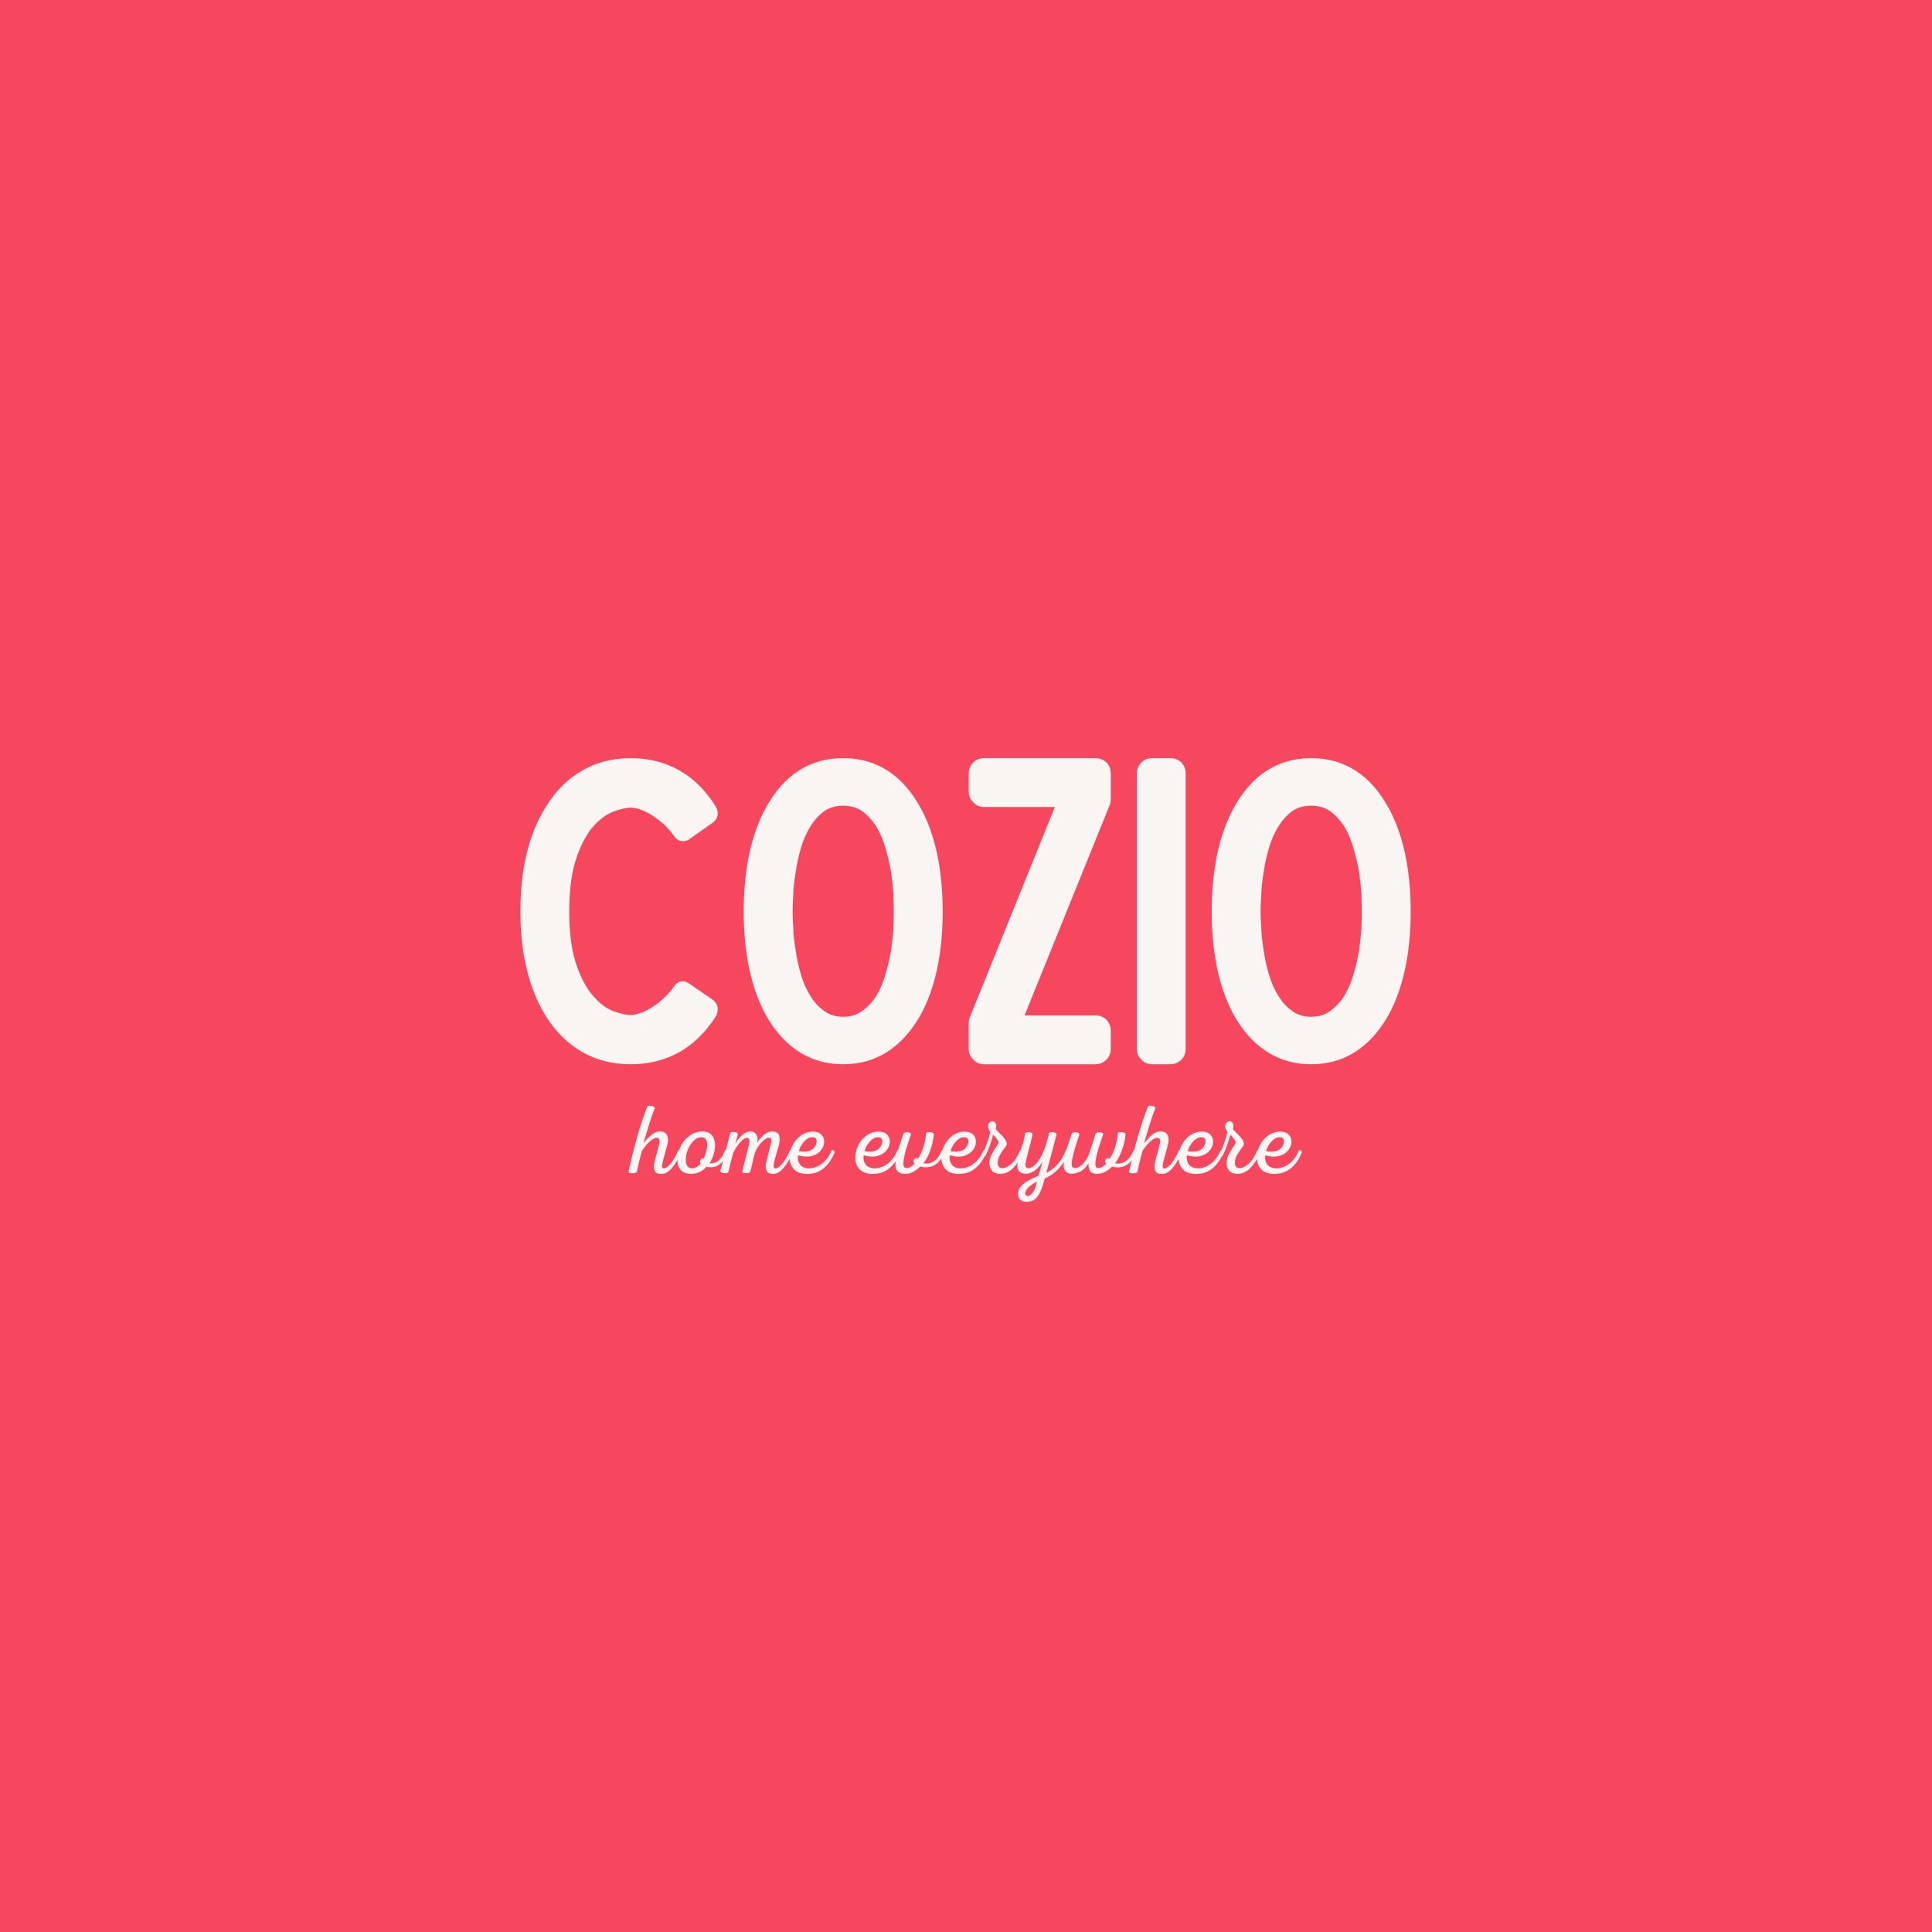 <svg xmlns="http://www.w3.org/2000/svg" xmlns:xlink="http://www.w3.org/1999/xlink" width="500" zoomAndPan="magnify" viewBox="0 0 375 375" height="500" preserveAspectRatio="xMidYMid meet" version="1.0"><defs><g/></defs><rect x="-37.5" width="450" fill="#ffffff" y="-37.5" height="450" fill-opacity="1"/><rect x="-37.5" width="450" fill="#f6475f" y="-37.5" height="450" fill-opacity="1"/><path stroke-linecap="butt" transform="matrix(1.028, 0, 0, 1.028, 0.263, 164.429)" fill="none" stroke-linejoin="miter" d="M 133.743 29.626 C 133.994 29.805 134.165 30.063 134.26 30.408 C 134.301 30.743 134.233 31.039 134.058 31.297 L 134.058 31.423 C 132.266 34.237 130.093 36.372 127.541 37.83 C 124.939 39.277 122.037 39.999 118.839 39.999 C 115.633 39.999 112.754 39.277 110.202 37.83 C 107.638 36.372 105.462 34.237 103.669 31.423 C 100.555 26.352 99.001 19.929 99.001 12.162 C 99.001 4.266 100.555 -2.153 103.669 -7.102 C 105.462 -9.996 107.638 -12.169 110.202 -13.616 C 112.754 -15.074 115.633 -15.804 118.839 -15.804 C 122.037 -15.804 124.939 -15.074 127.541 -13.616 C 130.093 -12.169 132.266 -9.996 134.058 -7.102 C 134.233 -6.84 134.301 -6.54 134.26 -6.194 C 134.165 -5.864 133.994 -5.606 133.743 -5.431 L 129.197 -2.229 C 128.646 -2.02 128.22 -2.13 127.917 -2.556 C 127.199 -3.577 126.432 -4.451 125.619 -5.18 C 124.768 -5.898 123.932 -6.517 123.12 -7.041 C 122.307 -7.509 121.543 -7.869 120.825 -8.116 C 120.054 -8.337 119.394 -8.447 118.839 -8.447 C 117.893 -8.447 116.716 -8.192 115.311 -7.679 C 113.863 -7.159 112.477 -6.175 111.155 -4.728 C 109.788 -3.239 108.637 -1.15 107.703 1.539 C 106.723 4.266 106.233 7.806 106.233 12.162 C 106.233 16.515 106.723 20.036 107.703 22.721 C 108.637 25.41 109.788 27.476 111.155 28.923 C 112.477 30.424 113.863 31.43 115.311 31.939 C 116.716 32.448 117.893 32.703 118.839 32.703 C 119.394 32.703 120.054 32.573 120.825 32.315 C 121.543 32.106 122.307 31.745 123.12 31.236 C 123.932 30.765 124.768 30.146 125.619 29.375 C 126.432 28.646 127.199 27.773 127.917 26.751 C 128.262 26.284 128.688 26.2 129.197 26.504 Z M 145.194 31.172 C 143.873 28.737 142.87 25.919 142.183 22.721 C 141.503 19.523 141.165 16.002 141.165 12.162 C 141.165 8.33 141.503 4.786 142.183 1.539 C 142.87 -1.659 143.873 -4.474 145.194 -6.897 C 148.434 -12.837 153.019 -15.804 158.944 -15.804 C 164.88 -15.804 169.468 -12.837 172.708 -6.897 C 174.03 -4.474 175.037 -1.659 175.724 1.539 C 176.4 4.786 176.738 8.33 176.738 12.162 C 176.738 16.002 176.4 19.523 175.724 22.721 C 175.037 25.919 174.03 28.737 172.708 31.172 C 171.083 34.07 169.119 36.265 166.817 37.765 C 164.516 39.254 161.891 39.999 158.944 39.999 C 156.008 39.999 153.387 39.254 151.085 37.765 C 148.772 36.265 146.809 34.07 145.194 31.172 Z M 148.4 12.162 C 148.4 12.933 148.442 13.959 148.525 15.239 C 148.563 16.56 148.715 17.988 148.977 19.519 C 149.186 21.103 149.524 22.679 149.992 24.252 C 150.463 25.877 151.101 27.332 151.913 28.612 C 152.684 29.892 153.642 30.94 154.789 31.753 C 155.943 32.604 157.33 33.033 158.944 33.033 C 160.569 33.033 161.96 32.604 163.114 31.753 C 164.261 30.94 165.241 29.892 166.054 28.612 C 166.821 27.332 167.444 25.877 167.911 24.252 C 168.378 22.679 168.743 21.103 169.005 19.519 C 169.214 17.988 169.358 16.56 169.442 15.239 C 169.484 13.959 169.506 12.933 169.506 12.162 C 169.506 11.399 169.484 10.331 169.442 8.956 C 169.358 7.635 169.214 6.207 169.005 4.676 C 168.743 3.145 168.378 1.569 167.911 -0.057 C 167.444 -1.682 166.821 -3.133 166.054 -4.413 C 165.241 -5.685 164.261 -6.749 163.114 -7.604 C 161.96 -8.413 160.569 -8.819 158.944 -8.819 C 157.33 -8.819 155.943 -8.413 154.789 -7.604 C 153.642 -6.749 152.684 -5.685 151.913 -4.413 C 151.101 -3.133 150.463 -1.682 149.992 -0.057 C 149.524 1.569 149.186 3.145 148.977 4.676 C 148.715 6.207 148.563 7.635 148.525 8.956 C 148.442 10.331 148.4 11.399 148.4 12.162 Z M 208.476 -9.024 C 208.476 -8.72 208.411 -8.439 208.289 -8.181 L 192.026 32 C 191.942 32.125 191.942 32.3 192.026 32.516 C 192.159 32.684 192.311 32.767 192.478 32.767 L 206.614 32.767 C 207.127 32.767 207.575 32.938 207.959 33.284 C 208.305 33.667 208.476 34.134 208.476 34.689 L 208.476 38.141 C 208.476 38.65 208.305 39.08 207.959 39.421 C 207.575 39.809 207.127 39.999 206.614 39.999 L 185.512 39.999 C 184.988 39.999 184.562 39.809 184.228 39.421 C 183.845 39.08 183.651 38.65 183.651 38.141 L 183.651 33.219 C 183.651 32.919 183.715 32.642 183.837 32.391 L 200.085 -7.805 C 200.222 -7.93 200.222 -8.097 200.085 -8.306 C 200.044 -8.481 199.899 -8.572 199.649 -8.572 L 185.512 -8.572 C 184.988 -8.572 184.562 -8.762 184.228 -9.149 C 183.845 -9.484 183.651 -9.928 183.651 -10.494 L 183.651 -13.946 C 183.651 -14.455 183.845 -14.904 184.228 -15.287 C 184.562 -15.633 184.988 -15.804 185.512 -15.804 L 206.614 -15.804 C 207.127 -15.804 207.575 -15.633 207.959 -15.287 C 208.305 -14.904 208.476 -14.455 208.476 -13.946 Z M 222.62 38.141 C 222.62 38.65 222.449 39.08 222.103 39.421 C 221.72 39.809 221.272 39.999 220.763 39.999 L 217.246 39.999 C 216.725 39.999 216.3 39.809 215.966 39.421 C 215.582 39.08 215.388 38.65 215.388 38.141 L 215.388 -13.946 C 215.388 -14.455 215.582 -14.904 215.966 -15.287 C 216.3 -15.633 216.725 -15.804 217.246 -15.804 L 220.763 -15.804 C 221.272 -15.804 221.72 -15.633 222.103 -15.287 C 222.449 -14.904 222.62 -14.455 222.62 -13.946 Z M 233.559 31.172 C 232.237 28.737 231.23 25.919 230.543 22.721 C 229.867 19.523 229.529 16.002 229.529 12.162 C 229.529 8.33 229.867 4.786 230.543 1.539 C 231.23 -1.659 232.237 -4.474 233.559 -6.897 C 236.798 -12.837 241.379 -15.804 247.308 -15.804 C 253.244 -15.804 257.833 -12.837 261.069 -6.897 C 262.394 -4.474 263.397 -1.659 264.084 1.539 C 264.76 4.786 265.102 8.33 265.102 12.162 C 265.102 16.002 264.76 19.523 264.084 22.721 C 263.397 25.919 262.394 28.737 261.069 31.172 C 259.447 34.07 257.483 36.265 255.182 37.765 C 252.88 39.254 250.255 39.999 247.308 39.999 C 244.368 39.999 241.751 39.254 239.45 37.765 C 237.136 36.265 235.173 34.07 233.559 31.172 Z M 236.76 12.162 C 236.76 12.933 236.802 13.959 236.886 15.239 C 236.928 16.56 237.079 17.988 237.338 19.519 C 237.547 21.103 237.885 22.679 238.356 24.252 C 238.823 25.877 239.465 27.332 240.278 28.612 C 241.049 29.892 242.006 30.94 243.153 31.753 C 244.307 32.604 245.694 33.033 247.308 33.033 C 248.93 33.033 250.324 32.604 251.478 31.753 C 252.625 30.94 253.601 29.892 254.414 28.612 C 255.185 27.332 255.804 25.877 256.275 24.252 C 256.743 22.679 257.107 21.103 257.369 19.519 C 257.574 17.988 257.722 16.56 257.806 15.239 C 257.848 13.959 257.867 12.933 257.867 12.162 C 257.867 11.399 257.848 10.331 257.806 8.956 C 257.722 7.635 257.574 6.207 257.369 4.676 C 257.107 3.145 256.743 1.569 256.275 -0.057 C 255.804 -1.682 255.185 -3.133 254.414 -4.413 C 253.601 -5.685 252.625 -6.749 251.478 -7.604 C 250.324 -8.413 248.93 -8.819 247.308 -8.819 C 245.694 -8.819 244.307 -8.413 243.153 -7.604 C 242.006 -6.749 241.049 -5.685 240.278 -4.413 C 239.465 -3.133 238.823 -1.682 238.356 -0.057 C 237.885 1.569 237.547 3.145 237.338 4.676 C 237.079 6.207 236.928 7.635 236.886 8.956 C 236.802 10.331 236.76 11.399 236.76 12.162 Z M 236.76 12.162 " stroke="#f8f5f3" stroke-width="2" stroke-opacity="1" stroke-miterlimit="4"/><g fill="#f8f5f3" fill-opacity="1"><g transform="translate(98.786, 205.568)"><g><path d="M 39.031 -10.656 C 39.289 -10.477 39.461 -10.219 39.547 -9.875 C 39.598 -9.52 39.535 -9.211 39.359 -8.953 L 39.359 -8.812 C 37.516 -5.914 35.273 -3.723 32.641 -2.234 C 29.961 -0.742 26.977 0 23.688 0 C 20.395 0 17.438 -0.742 14.812 -2.234 C 12.176 -3.723 9.938 -5.914 8.094 -8.812 C 4.895 -14.039 3.297 -20.645 3.297 -28.625 C 3.297 -36.738 4.895 -43.344 8.094 -48.438 C 9.938 -51.414 12.176 -53.656 14.812 -55.156 C 17.438 -56.645 20.395 -57.391 23.688 -57.391 C 26.977 -57.391 29.961 -56.645 32.641 -55.156 C 35.273 -53.656 37.516 -51.414 39.359 -48.438 C 39.535 -48.176 39.598 -47.867 39.547 -47.516 C 39.461 -47.16 39.289 -46.898 39.031 -46.734 L 34.359 -43.438 C 33.785 -43.219 33.344 -43.328 33.031 -43.766 C 32.289 -44.816 31.504 -45.719 30.672 -46.469 C 29.797 -47.207 28.941 -47.844 28.109 -48.375 C 27.266 -48.852 26.473 -49.223 25.734 -49.484 C 24.941 -49.703 24.258 -49.812 23.688 -49.812 C 22.727 -49.812 21.523 -49.551 20.078 -49.031 C 18.578 -48.5 17.148 -47.488 15.797 -46 C 14.391 -44.469 13.203 -42.316 12.234 -39.547 C 11.234 -36.742 10.734 -33.102 10.734 -28.625 C 10.734 -24.156 11.234 -20.535 12.234 -17.766 C 13.203 -15.004 14.391 -12.879 15.797 -11.391 C 17.148 -9.848 18.578 -8.816 20.078 -8.297 C 21.523 -7.766 22.727 -7.5 23.688 -7.5 C 24.258 -7.5 24.941 -7.629 25.734 -7.891 C 26.473 -8.117 27.266 -8.492 28.109 -9.016 C 28.941 -9.492 29.797 -10.129 30.672 -10.922 C 31.504 -11.672 32.289 -12.57 33.031 -13.625 C 33.383 -14.102 33.828 -14.191 34.359 -13.891 Z M 39.031 -10.656 "/></g></g></g><g fill="#f8f5f3" fill-opacity="1"><g transform="translate(142.152, 205.568)"><g><path d="M 7.438 -9.078 C 6.07 -11.578 5.039 -14.473 4.344 -17.766 C 3.645 -21.055 3.297 -24.676 3.297 -28.625 C 3.297 -32.57 3.645 -36.211 4.344 -39.547 C 5.039 -42.836 6.07 -45.734 7.438 -48.234 C 10.77 -54.336 15.488 -57.391 21.594 -57.391 C 27.688 -57.391 32.398 -54.336 35.734 -48.234 C 37.098 -45.734 38.129 -42.836 38.828 -39.547 C 39.523 -36.211 39.875 -32.57 39.875 -28.625 C 39.875 -24.676 39.523 -21.055 38.828 -17.766 C 38.129 -14.473 37.098 -11.578 35.734 -9.078 C 34.066 -6.098 32.051 -3.836 29.688 -2.297 C 27.312 -0.766 24.613 0 21.594 0 C 18.562 0 15.859 -0.766 13.484 -2.297 C 11.117 -3.836 9.102 -6.098 7.438 -9.078 Z M 10.734 -28.625 C 10.734 -27.832 10.773 -26.781 10.859 -25.469 C 10.898 -24.102 11.051 -22.633 11.312 -21.062 C 11.539 -19.438 11.895 -17.812 12.375 -16.188 C 12.852 -14.52 13.508 -13.031 14.344 -11.719 C 15.133 -10.395 16.125 -9.316 17.312 -8.484 C 18.488 -7.609 19.914 -7.172 21.594 -7.172 C 23.258 -7.172 24.68 -7.609 25.859 -8.484 C 27.047 -9.316 28.055 -10.395 28.891 -11.719 C 29.68 -13.031 30.316 -14.52 30.797 -16.188 C 31.285 -17.812 31.66 -19.438 31.922 -21.062 C 32.141 -22.633 32.289 -24.102 32.375 -25.469 C 32.426 -26.781 32.453 -27.832 32.453 -28.625 C 32.453 -29.414 32.426 -30.516 32.375 -31.922 C 32.289 -33.273 32.141 -34.742 31.922 -36.328 C 31.66 -37.91 31.285 -39.535 30.797 -41.203 C 30.316 -42.867 29.68 -44.359 28.891 -45.672 C 28.055 -46.984 27.047 -48.082 25.859 -48.969 C 24.68 -49.801 23.258 -50.219 21.594 -50.219 C 19.914 -50.219 18.488 -49.801 17.312 -48.969 C 16.125 -48.082 15.133 -46.984 14.344 -45.672 C 13.508 -44.359 12.852 -42.867 12.375 -41.203 C 11.895 -39.535 11.539 -37.91 11.312 -36.328 C 11.051 -34.742 10.898 -33.273 10.859 -31.922 C 10.773 -30.516 10.734 -29.414 10.734 -28.625 Z M 10.734 -28.625 "/></g></g></g><g fill="#f8f5f3" fill-opacity="1"><g transform="translate(185.847, 205.568)"><g><path d="M 28.828 -50.406 C 28.828 -50.102 28.758 -49.82 28.625 -49.562 L 11.906 -8.234 C 11.82 -8.098 11.82 -7.922 11.906 -7.703 C 12.039 -7.523 12.195 -7.438 12.375 -7.438 L 26.922 -7.438 C 27.441 -7.438 27.898 -7.258 28.297 -6.906 C 28.648 -6.508 28.828 -6.031 28.828 -5.469 L 28.828 -1.906 C 28.828 -1.383 28.648 -0.945 28.297 -0.594 C 27.898 -0.195 27.441 0 26.922 0 L 5.203 0 C 4.672 0 4.234 -0.195 3.891 -0.594 C 3.492 -0.945 3.297 -1.383 3.297 -1.906 L 3.297 -6.969 C 3.297 -7.281 3.359 -7.566 3.484 -7.828 L 20.203 -49.156 C 20.336 -49.289 20.336 -49.469 20.203 -49.688 C 20.16 -49.863 20.008 -49.953 19.75 -49.953 L 5.203 -49.953 C 4.672 -49.953 4.234 -50.148 3.891 -50.547 C 3.492 -50.898 3.297 -51.359 3.297 -51.922 L 3.297 -55.484 C 3.297 -56.004 3.492 -56.461 3.891 -56.859 C 4.234 -57.211 4.672 -57.391 5.203 -57.391 L 26.922 -57.391 C 27.441 -57.391 27.898 -57.211 28.297 -56.859 C 28.648 -56.461 28.828 -56.004 28.828 -55.484 Z M 28.828 -50.406 "/></g></g></g><g fill="#f8f5f3" fill-opacity="1"><g transform="translate(218.487, 205.568)"><g><path d="M 10.734 -1.906 C 10.734 -1.383 10.555 -0.945 10.203 -0.594 C 9.805 -0.195 9.344 0 8.812 0 L 5.203 0 C 4.672 0 4.234 -0.195 3.891 -0.594 C 3.492 -0.945 3.297 -1.383 3.297 -1.906 L 3.297 -55.484 C 3.297 -56.004 3.492 -56.461 3.891 -56.859 C 4.234 -57.211 4.672 -57.391 5.203 -57.391 L 8.812 -57.391 C 9.344 -57.391 9.805 -57.211 10.203 -56.859 C 10.555 -56.461 10.734 -56.004 10.734 -55.484 Z M 10.734 -1.906 "/></g></g></g><g fill="#f8f5f3" fill-opacity="1"><g transform="translate(233.03, 205.568)"><g><path d="M 7.438 -9.078 C 6.07 -11.578 5.039 -14.473 4.344 -17.766 C 3.645 -21.055 3.297 -24.676 3.297 -28.625 C 3.297 -32.57 3.645 -36.211 4.344 -39.547 C 5.039 -42.836 6.07 -45.734 7.438 -48.234 C 10.77 -54.336 15.488 -57.391 21.594 -57.391 C 27.688 -57.391 32.398 -54.336 35.734 -48.234 C 37.098 -45.734 38.129 -42.836 38.828 -39.547 C 39.523 -36.211 39.875 -32.57 39.875 -28.625 C 39.875 -24.676 39.523 -21.055 38.828 -17.766 C 38.129 -14.473 37.098 -11.578 35.734 -9.078 C 34.066 -6.098 32.051 -3.836 29.688 -2.297 C 27.312 -0.766 24.613 0 21.594 0 C 18.562 0 15.859 -0.766 13.484 -2.297 C 11.117 -3.836 9.102 -6.098 7.438 -9.078 Z M 10.734 -28.625 C 10.734 -27.832 10.773 -26.781 10.859 -25.469 C 10.898 -24.102 11.051 -22.633 11.312 -21.062 C 11.539 -19.438 11.895 -17.812 12.375 -16.188 C 12.852 -14.52 13.508 -13.031 14.344 -11.719 C 15.133 -10.395 16.125 -9.316 17.312 -8.484 C 18.488 -7.609 19.914 -7.172 21.594 -7.172 C 23.258 -7.172 24.68 -7.609 25.859 -8.484 C 27.047 -9.316 28.055 -10.395 28.891 -11.719 C 29.68 -13.031 30.316 -14.52 30.797 -16.188 C 31.285 -17.812 31.66 -19.438 31.922 -21.062 C 32.141 -22.633 32.289 -24.102 32.375 -25.469 C 32.426 -26.781 32.453 -27.832 32.453 -28.625 C 32.453 -29.414 32.426 -30.516 32.375 -31.922 C 32.289 -33.273 32.141 -34.742 31.922 -36.328 C 31.66 -37.91 31.285 -39.535 30.797 -41.203 C 30.316 -42.867 29.68 -44.359 28.891 -45.672 C 28.055 -46.984 27.047 -48.082 25.859 -48.969 C 24.68 -49.801 23.258 -50.219 21.594 -50.219 C 19.914 -50.219 18.488 -49.801 17.312 -48.969 C 16.125 -48.082 15.133 -46.984 14.344 -45.672 C 13.508 -44.359 12.852 -42.867 12.375 -41.203 C 11.895 -39.535 11.539 -37.91 11.312 -36.328 C 11.051 -34.742 10.898 -33.273 10.859 -31.922 C 10.773 -30.516 10.734 -29.414 10.734 -28.625 Z M 10.734 -28.625 "/></g></g></g><g fill="#f8f5f3" fill-opacity="1"><g transform="translate(122.921, 227.681)"><g><path d="M 2.75 -12.938 C 2.812 -13.008 2.926 -13.051 3.094 -13.062 C 3.258 -13.082 3.43 -13.066 3.609 -13.016 C 3.785 -12.973 3.93 -12.91 4.047 -12.828 C 4.172 -12.742 4.211 -12.645 4.172 -12.531 C 4.004 -12.164 3.828 -11.711 3.641 -11.172 C 3.453 -10.629 3.258 -10.039 3.062 -9.406 C 2.863 -8.77 2.672 -8.133 2.484 -7.5 C 2.305 -6.875 2.133 -6.285 1.969 -5.734 C 2.195 -6.047 2.477 -6.379 2.812 -6.734 C 3.145 -7.098 3.508 -7.41 3.906 -7.672 C 4.312 -7.93 4.723 -8.062 5.141 -8.062 C 5.867 -8.07 6.344 -7.816 6.562 -7.297 C 6.789 -6.785 6.797 -6.133 6.578 -5.344 C 6.285 -4.258 6.047 -3.391 5.859 -2.734 C 5.68 -2.078 5.586 -1.602 5.578 -1.312 C 5.578 -1.031 5.691 -0.891 5.922 -0.891 C 6.191 -0.898 6.5 -1.066 6.844 -1.391 C 7.195 -1.711 7.535 -2.141 7.859 -2.672 C 8.191 -3.203 8.477 -3.77 8.719 -4.375 C 8.75 -4.457 8.816 -4.484 8.922 -4.453 C 9.035 -4.422 9.133 -4.363 9.219 -4.281 C 9.312 -4.195 9.336 -4.109 9.297 -4.016 C 9.109 -3.566 8.879 -3.098 8.609 -2.609 C 8.348 -2.129 8.055 -1.676 7.734 -1.25 C 7.41 -0.832 7.062 -0.488 6.688 -0.219 C 6.312 0.039 5.914 0.176 5.5 0.188 C 4.801 0.195 4.363 0.016 4.188 -0.359 C 4.008 -0.734 3.969 -1.223 4.062 -1.828 C 4.094 -2.066 4.164 -2.398 4.281 -2.828 C 4.395 -3.254 4.52 -3.703 4.656 -4.172 C 4.789 -4.648 4.895 -5.062 4.969 -5.406 C 5.031 -5.602 5.07 -5.812 5.094 -6.031 C 5.113 -6.258 5.082 -6.445 5 -6.594 C 4.926 -6.75 4.758 -6.82 4.5 -6.812 C 4.227 -6.812 3.922 -6.688 3.578 -6.438 C 3.242 -6.188 2.906 -5.867 2.562 -5.484 C 2.227 -5.098 1.93 -4.691 1.672 -4.266 C 1.516 -3.703 1.383 -3.219 1.281 -2.812 C 1.188 -2.414 1.094 -2.023 1 -1.641 C 0.914 -1.254 0.816 -0.789 0.703 -0.25 C 0.672 -0.156 0.566 -0.078 0.391 -0.016 C 0.211 0.035 0.016 0.062 -0.203 0.062 C -0.422 0.07 -0.602 0.047 -0.75 -0.016 C -0.895 -0.086 -0.945 -0.207 -0.906 -0.375 C -0.664 -1.488 -0.395 -2.633 -0.094 -3.812 C 0.195 -4.988 0.504 -6.141 0.828 -7.266 C 1.16 -8.391 1.488 -9.438 1.812 -10.406 C 2.133 -11.383 2.445 -12.227 2.75 -12.938 Z M 2.75 -12.938 "/></g></g></g><g fill="#f8f5f3" fill-opacity="1"><g transform="translate(131.76, 227.681)"><g><path d="M 4.422 -8.062 C 5.078 -8.082 5.598 -7.961 5.984 -7.703 C 6.367 -7.453 6.645 -7.102 6.812 -6.656 C 6.988 -6.219 7.062 -5.723 7.031 -5.172 C 7.008 -4.629 6.906 -4.07 6.719 -3.5 C 6.531 -2.926 6.281 -2.383 5.969 -1.875 C 6.301 -1.852 6.641 -1.895 6.984 -2 C 7.328 -2.102 7.664 -2.336 8 -2.703 C 8.344 -3.078 8.66 -3.633 8.953 -4.375 C 8.992 -4.445 9.066 -4.461 9.172 -4.422 C 9.273 -4.391 9.367 -4.336 9.453 -4.266 C 9.547 -4.191 9.578 -4.109 9.547 -4.016 C 9.148 -3.098 8.719 -2.414 8.25 -1.969 C 7.781 -1.531 7.301 -1.266 6.812 -1.172 C 6.332 -1.086 5.859 -1.102 5.391 -1.219 C 4.992 -0.781 4.539 -0.438 4.031 -0.188 C 3.531 0.051 2.973 0.172 2.359 0.172 C 1.828 0.172 1.336 0.055 0.891 -0.172 C 0.453 -0.41 0.125 -0.797 -0.094 -1.328 C -0.312 -1.867 -0.336 -2.602 -0.172 -3.531 C -0.016 -4.375 0.281 -5.133 0.719 -5.812 C 1.164 -6.488 1.707 -7.023 2.344 -7.422 C 2.988 -7.828 3.68 -8.039 4.422 -8.062 Z M 4.266 -6.938 C 3.805 -6.914 3.379 -6.719 2.984 -6.344 C 2.586 -5.977 2.254 -5.535 1.984 -5.016 C 1.711 -4.492 1.531 -3.977 1.438 -3.469 C 1.375 -3.062 1.352 -2.66 1.375 -2.266 C 1.406 -1.879 1.516 -1.555 1.703 -1.297 C 1.891 -1.047 2.188 -0.922 2.594 -0.922 C 2.883 -0.922 3.172 -1 3.453 -1.156 C 3.742 -1.32 4.004 -1.531 4.234 -1.781 C 4.109 -1.969 4.066 -2.148 4.109 -2.328 C 4.148 -2.504 4.238 -2.641 4.375 -2.734 C 4.52 -2.836 4.664 -2.852 4.812 -2.781 C 5.031 -3.25 5.203 -3.727 5.328 -4.219 C 5.453 -4.719 5.508 -5.176 5.5 -5.594 C 5.488 -6.008 5.383 -6.344 5.188 -6.594 C 4.988 -6.852 4.68 -6.969 4.266 -6.938 Z M 4.266 -6.938 "/></g></g></g><g fill="#f8f5f3" fill-opacity="1"><g transform="translate(140.826, 227.681)"><g><path d="M 9.297 0.188 C 8.672 0.195 8.25 0.023 8.031 -0.328 C 7.812 -0.68 7.742 -1.145 7.828 -1.719 C 7.879 -2.008 7.957 -2.367 8.062 -2.797 C 8.176 -3.234 8.289 -3.676 8.406 -4.125 C 8.531 -4.582 8.633 -5.004 8.719 -5.391 C 8.77 -5.586 8.816 -5.797 8.859 -6.016 C 8.898 -6.242 8.895 -6.438 8.844 -6.594 C 8.789 -6.758 8.648 -6.844 8.422 -6.844 C 8.223 -6.844 7.984 -6.75 7.703 -6.562 C 7.43 -6.383 7.16 -6.145 6.891 -5.844 C 6.629 -5.551 6.391 -5.227 6.172 -4.875 C 5.953 -4.52 5.785 -4.164 5.672 -3.812 C 5.566 -3.414 5.461 -2.992 5.359 -2.547 C 5.254 -2.109 5.156 -1.688 5.062 -1.281 C 4.977 -0.883 4.891 -0.547 4.797 -0.266 C 4.766 -0.16 4.664 -0.082 4.5 -0.031 C 4.332 0.008 4.148 0.031 3.953 0.031 C 3.754 0.031 3.586 0.004 3.453 -0.047 C 3.316 -0.098 3.25 -0.18 3.25 -0.297 C 3.438 -1.047 3.629 -1.82 3.828 -2.625 C 4.035 -3.426 4.27 -4.363 4.531 -5.438 C 4.582 -5.633 4.617 -5.836 4.641 -6.047 C 4.66 -6.266 4.641 -6.445 4.578 -6.594 C 4.516 -6.738 4.375 -6.812 4.156 -6.812 C 3.914 -6.82 3.633 -6.691 3.312 -6.422 C 3 -6.148 2.68 -5.797 2.359 -5.359 C 2.047 -4.93 1.766 -4.469 1.516 -3.969 C 1.336 -3.332 1.172 -2.711 1.016 -2.109 C 0.867 -1.516 0.719 -0.879 0.562 -0.203 C 0.539 -0.117 0.441 -0.051 0.266 0 C 0.086 0.039 -0.098 0.051 -0.297 0.031 C -0.504 0.02 -0.68 -0.023 -0.828 -0.109 C -0.973 -0.191 -1.031 -0.305 -1 -0.453 C -0.758 -1.297 -0.539 -2.082 -0.344 -2.812 C -0.156 -3.551 0.035 -4.312 0.234 -5.094 C 0.441 -5.883 0.664 -6.766 0.906 -7.734 C 0.957 -7.836 1.062 -7.906 1.219 -7.938 C 1.375 -7.977 1.547 -7.984 1.734 -7.953 C 1.922 -7.93 2.078 -7.879 2.203 -7.797 C 2.336 -7.723 2.398 -7.625 2.391 -7.5 C 2.285 -7.125 2.203 -6.805 2.141 -6.547 C 2.078 -6.297 1.992 -6.008 1.891 -5.688 C 2.109 -6.07 2.375 -6.445 2.688 -6.812 C 3 -7.176 3.336 -7.477 3.703 -7.719 C 4.078 -7.957 4.469 -8.07 4.875 -8.062 C 5.395 -8.051 5.77 -7.844 6 -7.438 C 6.238 -7.031 6.281 -6.508 6.125 -5.875 C 6.352 -6.219 6.613 -6.555 6.906 -6.891 C 7.207 -7.223 7.535 -7.504 7.891 -7.734 C 8.254 -7.961 8.645 -8.07 9.062 -8.062 C 9.738 -8.051 10.172 -7.832 10.359 -7.406 C 10.555 -6.977 10.566 -6.367 10.391 -5.578 C 10.336 -5.305 10.25 -4.973 10.125 -4.578 C 10 -4.18 9.875 -3.766 9.75 -3.328 C 9.625 -2.898 9.52 -2.5 9.438 -2.125 C 9.352 -1.758 9.328 -1.461 9.359 -1.234 C 9.391 -1.004 9.5 -0.891 9.688 -0.891 C 9.977 -0.898 10.301 -1.078 10.656 -1.422 C 11.008 -1.766 11.348 -2.203 11.672 -2.734 C 12.004 -3.266 12.281 -3.812 12.5 -4.375 C 12.539 -4.457 12.613 -4.484 12.719 -4.453 C 12.82 -4.422 12.914 -4.363 13 -4.281 C 13.094 -4.195 13.125 -4.109 13.094 -4.016 C 12.895 -3.586 12.66 -3.129 12.391 -2.641 C 12.129 -2.16 11.832 -1.707 11.5 -1.281 C 11.176 -0.852 10.828 -0.504 10.453 -0.234 C 10.086 0.035 9.703 0.176 9.297 0.188 Z M 9.297 0.188 "/></g></g></g><g fill="#f8f5f3" fill-opacity="1"><g transform="translate(153.439, 227.681)"><g><path d="M 4.5 -8.031 C 5.145 -8 5.633 -7.816 5.969 -7.484 C 6.301 -7.16 6.488 -6.766 6.531 -6.297 C 6.57 -5.836 6.484 -5.391 6.266 -4.953 C 5.891 -4.211 5.273 -3.691 4.422 -3.391 C 3.578 -3.098 2.586 -3.113 1.453 -3.438 C 1.359 -2.781 1.461 -2.223 1.766 -1.766 C 2.066 -1.305 2.547 -1.023 3.203 -0.922 C 3.672 -0.859 4.203 -0.922 4.797 -1.109 C 5.391 -1.297 5.969 -1.648 6.531 -2.172 C 7.102 -2.691 7.586 -3.426 7.984 -4.375 C 8.016 -4.457 8.082 -4.484 8.188 -4.453 C 8.289 -4.422 8.383 -4.363 8.469 -4.281 C 8.562 -4.195 8.594 -4.109 8.562 -4.016 C 8.164 -3.055 7.723 -2.289 7.234 -1.719 C 6.742 -1.145 6.242 -0.719 5.734 -0.438 C 5.223 -0.156 4.727 0.02 4.25 0.094 C 3.77 0.164 3.336 0.195 2.953 0.188 C 2.066 0.133 1.367 -0.102 0.859 -0.531 C 0.348 -0.969 0.031 -1.52 -0.094 -2.188 C -0.227 -2.863 -0.195 -3.57 0 -4.312 C 0.227 -5.102 0.57 -5.781 1.031 -6.344 C 1.488 -6.914 2.02 -7.348 2.625 -7.641 C 3.238 -7.93 3.863 -8.062 4.5 -8.031 Z M 4.25 -6.938 C 3.914 -6.957 3.566 -6.844 3.203 -6.594 C 2.848 -6.344 2.531 -6.008 2.25 -5.594 C 1.969 -5.188 1.754 -4.738 1.609 -4.25 C 2.391 -4.094 3.055 -4.102 3.609 -4.281 C 4.172 -4.457 4.57 -4.781 4.812 -5.25 C 4.957 -5.508 5.039 -5.766 5.062 -6.016 C 5.094 -6.273 5.047 -6.492 4.922 -6.672 C 4.805 -6.848 4.582 -6.938 4.25 -6.938 Z M 4.25 -6.938 "/></g></g></g><g fill="#f8f5f3" fill-opacity="1"><g transform="translate(161.519, 227.681)"><g/></g></g><g fill="#f8f5f3" fill-opacity="1"><g transform="translate(166.185, 227.681)"><g><path d="M 4.5 -8.031 C 5.145 -8 5.633 -7.816 5.969 -7.484 C 6.301 -7.16 6.488 -6.766 6.531 -6.297 C 6.57 -5.836 6.484 -5.391 6.266 -4.953 C 5.891 -4.211 5.273 -3.691 4.422 -3.391 C 3.578 -3.098 2.586 -3.113 1.453 -3.438 C 1.359 -2.781 1.461 -2.223 1.766 -1.766 C 2.066 -1.305 2.547 -1.023 3.203 -0.922 C 3.672 -0.859 4.203 -0.922 4.797 -1.109 C 5.391 -1.297 5.969 -1.648 6.531 -2.172 C 7.102 -2.691 7.586 -3.426 7.984 -4.375 C 8.016 -4.457 8.082 -4.484 8.188 -4.453 C 8.289 -4.422 8.383 -4.363 8.469 -4.281 C 8.562 -4.195 8.594 -4.109 8.562 -4.016 C 8.164 -3.055 7.723 -2.289 7.234 -1.719 C 6.742 -1.145 6.242 -0.719 5.734 -0.438 C 5.223 -0.156 4.727 0.02 4.25 0.094 C 3.77 0.164 3.336 0.195 2.953 0.188 C 2.066 0.133 1.367 -0.102 0.859 -0.531 C 0.348 -0.969 0.031 -1.52 -0.094 -2.188 C -0.227 -2.863 -0.195 -3.57 0 -4.312 C 0.227 -5.102 0.57 -5.781 1.031 -6.344 C 1.488 -6.914 2.02 -7.348 2.625 -7.641 C 3.238 -7.93 3.863 -8.062 4.5 -8.031 Z M 4.25 -6.938 C 3.914 -6.957 3.566 -6.844 3.203 -6.594 C 2.848 -6.344 2.531 -6.008 2.25 -5.594 C 1.969 -5.188 1.754 -4.738 1.609 -4.25 C 2.391 -4.094 3.055 -4.102 3.609 -4.281 C 4.172 -4.457 4.57 -4.781 4.812 -5.25 C 4.957 -5.508 5.039 -5.766 5.062 -6.016 C 5.094 -6.273 5.047 -6.492 4.922 -6.672 C 4.805 -6.848 4.582 -6.938 4.25 -6.938 Z M 4.25 -6.938 "/></g></g></g><g fill="#f8f5f3" fill-opacity="1"><g transform="translate(174.265, 227.681)"><g><path d="M 1.094 -7.641 C 1.156 -7.754 1.266 -7.832 1.422 -7.875 C 1.586 -7.926 1.758 -7.941 1.938 -7.922 C 2.113 -7.898 2.266 -7.848 2.391 -7.766 C 2.516 -7.691 2.57 -7.602 2.562 -7.5 C 2.426 -7.094 2.266 -6.613 2.078 -6.062 C 1.891 -5.508 1.711 -4.941 1.547 -4.359 C 1.379 -3.773 1.254 -3.227 1.172 -2.719 C 1.086 -2.219 1.07 -1.805 1.125 -1.484 C 1.188 -1.16 1.352 -0.988 1.625 -0.969 C 2.133 -0.926 2.676 -1.211 3.25 -1.828 C 3.051 -2.035 2.984 -2.238 3.047 -2.438 C 3.117 -2.633 3.242 -2.773 3.422 -2.859 C 3.609 -2.941 3.773 -2.91 3.922 -2.766 C 4.328 -3.391 4.672 -4.129 4.953 -4.984 C 5.242 -5.848 5.422 -6.734 5.484 -7.641 C 5.504 -7.754 5.594 -7.836 5.75 -7.891 C 5.914 -7.941 6.094 -7.957 6.281 -7.938 C 6.469 -7.926 6.633 -7.879 6.781 -7.797 C 6.926 -7.723 7 -7.602 7 -7.438 C 6.875 -6.332 6.641 -5.305 6.297 -4.359 C 5.961 -3.422 5.52 -2.598 4.969 -1.891 C 5.383 -1.805 5.805 -1.82 6.234 -1.938 C 6.672 -2.051 7.086 -2.301 7.484 -2.688 C 7.891 -3.082 8.238 -3.645 8.531 -4.375 C 8.562 -4.457 8.629 -4.484 8.734 -4.453 C 8.836 -4.422 8.93 -4.363 9.016 -4.281 C 9.098 -4.207 9.125 -4.129 9.094 -4.047 C 8.664 -3.055 8.18 -2.336 7.641 -1.891 C 7.098 -1.453 6.539 -1.203 5.969 -1.141 C 5.406 -1.078 4.867 -1.113 4.359 -1.25 C 3.93 -0.82 3.457 -0.469 2.938 -0.188 C 2.414 0.094 1.812 0.207 1.125 0.156 C 0.57 0.125 0.156 -0.07 -0.125 -0.438 C -0.414 -0.801 -0.52 -1.359 -0.438 -2.109 C -0.301 -3.117 -0.078 -4.082 0.234 -5 C 0.547 -5.914 0.832 -6.797 1.094 -7.641 Z M 1.094 -7.641 "/></g></g></g><g fill="#f8f5f3" fill-opacity="1"><g transform="translate(182.895, 227.681)"><g><path d="M 4.5 -8.031 C 5.145 -8 5.633 -7.816 5.969 -7.484 C 6.301 -7.16 6.488 -6.766 6.531 -6.297 C 6.57 -5.836 6.484 -5.391 6.266 -4.953 C 5.891 -4.211 5.273 -3.691 4.422 -3.391 C 3.578 -3.098 2.586 -3.113 1.453 -3.438 C 1.359 -2.781 1.461 -2.223 1.766 -1.766 C 2.066 -1.305 2.547 -1.023 3.203 -0.922 C 3.672 -0.859 4.203 -0.922 4.797 -1.109 C 5.391 -1.297 5.969 -1.648 6.531 -2.172 C 7.102 -2.691 7.586 -3.426 7.984 -4.375 C 8.016 -4.457 8.082 -4.484 8.188 -4.453 C 8.289 -4.422 8.383 -4.363 8.469 -4.281 C 8.562 -4.195 8.594 -4.109 8.562 -4.016 C 8.164 -3.055 7.723 -2.289 7.234 -1.719 C 6.742 -1.145 6.242 -0.719 5.734 -0.438 C 5.223 -0.156 4.727 0.02 4.25 0.094 C 3.77 0.164 3.336 0.195 2.953 0.188 C 2.066 0.133 1.367 -0.102 0.859 -0.531 C 0.348 -0.969 0.031 -1.52 -0.094 -2.188 C -0.227 -2.863 -0.195 -3.57 0 -4.312 C 0.227 -5.102 0.57 -5.781 1.031 -6.344 C 1.488 -6.914 2.02 -7.348 2.625 -7.641 C 3.238 -7.93 3.863 -8.062 4.5 -8.031 Z M 4.25 -6.938 C 3.914 -6.957 3.566 -6.844 3.203 -6.594 C 2.848 -6.344 2.531 -6.008 2.25 -5.594 C 1.969 -5.188 1.754 -4.738 1.609 -4.25 C 2.391 -4.094 3.055 -4.102 3.609 -4.281 C 4.172 -4.457 4.57 -4.781 4.812 -5.25 C 4.957 -5.508 5.039 -5.766 5.062 -6.016 C 5.094 -6.273 5.047 -6.492 4.922 -6.672 C 4.805 -6.848 4.582 -6.938 4.25 -6.938 Z M 4.25 -6.938 "/></g></g></g><g fill="#f8f5f3" fill-opacity="1"><g transform="translate(190.975, 227.681)"><g><path d="M 0.297 -3.312 C 0.273 -3.25 0.207 -3.234 0.094 -3.266 C -0.02 -3.297 -0.117 -3.348 -0.203 -3.422 C -0.297 -3.492 -0.32 -3.562 -0.281 -3.625 C -0.02 -4.195 0.191 -4.707 0.359 -5.156 C 0.535 -5.602 0.691 -6.047 0.828 -6.484 C 0.973 -6.93 1.113 -7.426 1.25 -7.969 C 0.938 -8.395 0.785 -8.77 0.797 -9.094 C 0.816 -9.414 0.926 -9.66 1.125 -9.828 C 1.32 -9.992 1.535 -10.062 1.766 -10.031 C 1.992 -10.008 2.172 -9.875 2.297 -9.625 C 2.43 -9.375 2.438 -9 2.312 -8.5 C 2.551 -8.227 2.816 -7.945 3.109 -7.656 C 3.41 -7.375 3.68 -7.086 3.922 -6.797 C 4.16 -6.504 4.32 -6.219 4.406 -5.938 C 4.488 -5.656 4.43 -5.391 4.234 -5.141 C 3.836 -4.648 3.477 -4.129 3.156 -3.578 C 2.844 -3.035 2.688 -2.504 2.688 -1.984 C 2.688 -1.68 2.754 -1.43 2.891 -1.234 C 3.035 -1.047 3.258 -0.953 3.562 -0.953 C 4.062 -0.93 4.633 -1.191 5.281 -1.734 C 5.938 -2.273 6.516 -3.156 7.016 -4.375 C 7.055 -4.445 7.129 -4.461 7.234 -4.422 C 7.336 -4.391 7.43 -4.332 7.516 -4.25 C 7.609 -4.176 7.641 -4.098 7.609 -4.016 C 7.066 -2.754 6.422 -1.734 5.672 -0.953 C 4.922 -0.18 4.055 0.191 3.078 0.172 C 2.398 0.141 1.895 -0.066 1.562 -0.453 C 1.238 -0.848 1.078 -1.328 1.078 -1.891 C 1.066 -2.504 1.227 -3.113 1.562 -3.719 C 1.895 -4.332 2.258 -4.926 2.656 -5.5 C 2.82 -5.727 2.859 -5.957 2.766 -6.188 C 2.672 -6.426 2.523 -6.648 2.328 -6.859 C 2.129 -7.078 1.953 -7.273 1.797 -7.453 C 1.641 -6.836 1.445 -6.195 1.219 -5.531 C 1 -4.875 0.691 -4.133 0.297 -3.312 Z M 0.297 -3.312 "/></g></g></g><g fill="#f8f5f3" fill-opacity="1"><g transform="translate(198.106, 227.681)"><g><path d="M 1.234 5.594 C 0.691 5.625 0.258 5.488 -0.062 5.188 C -0.395 4.895 -0.539 4.457 -0.5 3.875 C -0.426 3.312 -0.191 2.828 0.203 2.422 C 0.609 2.023 1.102 1.672 1.688 1.359 C 2.27 1.055 2.852 0.781 3.438 0.531 C 3.531 0.281 3.645 -0.078 3.781 -0.547 C 3.926 -1.023 4.082 -1.578 4.25 -2.203 C 3.695 -1.273 3.094 -0.629 2.438 -0.266 C 1.781 0.086 1.195 0.219 0.688 0.125 C 0.145 0.062 -0.234 -0.164 -0.453 -0.562 C -0.672 -0.969 -0.703 -1.508 -0.547 -2.188 C -0.336 -3.188 -0.082 -4.141 0.219 -5.047 C 0.531 -5.953 0.742 -6.816 0.859 -7.641 C 0.891 -7.742 0.977 -7.82 1.125 -7.875 C 1.281 -7.926 1.453 -7.941 1.641 -7.922 C 1.828 -7.91 1.984 -7.867 2.109 -7.797 C 2.242 -7.734 2.312 -7.641 2.312 -7.516 C 2.238 -7.098 2.129 -6.609 1.984 -6.047 C 1.836 -5.492 1.688 -4.91 1.531 -4.297 C 1.375 -3.691 1.223 -3.098 1.078 -2.516 C 0.973 -2.078 0.93 -1.711 0.953 -1.422 C 0.984 -1.141 1.145 -0.984 1.438 -0.953 C 1.719 -0.922 2.031 -1.02 2.375 -1.25 C 2.719 -1.488 3.055 -1.832 3.391 -2.281 C 3.723 -2.727 4.02 -3.242 4.281 -3.828 C 4.551 -4.422 4.789 -5.066 5 -5.766 C 5.207 -6.473 5.379 -7.117 5.516 -7.703 C 5.566 -7.816 5.672 -7.891 5.828 -7.922 C 5.984 -7.953 6.156 -7.953 6.344 -7.922 C 6.531 -7.891 6.688 -7.832 6.812 -7.75 C 6.938 -7.664 6.992 -7.57 6.984 -7.469 C 6.578 -5.938 6.203 -4.523 5.859 -3.234 C 5.516 -1.953 5.223 -0.883 4.984 -0.031 C 5.672 -0.344 6.352 -0.848 7.031 -1.547 C 7.719 -2.242 8.289 -3.188 8.75 -4.375 C 8.77 -4.445 8.832 -4.469 8.938 -4.438 C 9.051 -4.414 9.156 -4.363 9.25 -4.281 C 9.344 -4.207 9.367 -4.129 9.328 -4.047 C 8.941 -3.098 8.516 -2.301 8.047 -1.656 C 7.586 -1.02 7.082 -0.484 6.531 -0.047 C 5.977 0.379 5.363 0.754 4.688 1.078 C 4.445 2.023 4.195 2.789 3.938 3.375 C 3.688 3.969 3.422 4.422 3.141 4.734 C 2.867 5.055 2.57 5.273 2.25 5.391 C 1.938 5.516 1.598 5.582 1.234 5.594 Z M 1.562 4.438 C 1.77 4.375 1.988 4.211 2.219 3.953 C 2.445 3.703 2.656 3.328 2.844 2.828 C 2.914 2.641 2.977 2.445 3.031 2.25 C 3.082 2.051 3.133 1.852 3.188 1.656 C 2.781 1.863 2.379 2.113 1.984 2.406 C 1.586 2.707 1.301 3.004 1.125 3.297 C 0.895 3.648 0.832 3.941 0.938 4.172 C 1.039 4.41 1.25 4.5 1.562 4.438 Z M 1.562 4.438 "/></g></g></g><g fill="#f8f5f3" fill-opacity="1"><g transform="translate(206.964, 227.681)"><g><path d="M 5.828 0.172 C 5.266 0.16 4.859 -0.031 4.609 -0.406 C 4.367 -0.789 4.273 -1.281 4.328 -1.875 C 3.785 -1.062 3.211 -0.516 2.609 -0.234 C 2.004 0.035 1.461 0.164 0.984 0.156 C 0.43 0.125 0.023 -0.086 -0.234 -0.484 C -0.492 -0.879 -0.57 -1.43 -0.469 -2.141 C -0.332 -3.141 -0.113 -4.098 0.188 -5.016 C 0.5 -5.93 0.789 -6.801 1.062 -7.625 C 1.125 -7.75 1.238 -7.832 1.406 -7.875 C 1.582 -7.926 1.758 -7.938 1.938 -7.906 C 2.125 -7.883 2.273 -7.832 2.391 -7.75 C 2.516 -7.676 2.566 -7.582 2.547 -7.469 C 2.336 -6.863 2.098 -6.129 1.828 -5.266 C 1.555 -4.398 1.332 -3.535 1.156 -2.672 C 1.07 -2.242 1.039 -1.859 1.062 -1.516 C 1.082 -1.172 1.285 -0.984 1.672 -0.953 C 1.922 -0.93 2.219 -1.023 2.562 -1.234 C 2.914 -1.453 3.266 -1.785 3.609 -2.234 C 3.961 -2.68 4.258 -3.238 4.5 -3.906 C 4.688 -4.551 4.895 -5.195 5.125 -5.844 C 5.352 -6.5 5.539 -7.086 5.688 -7.609 C 5.738 -7.723 5.844 -7.801 6 -7.844 C 6.156 -7.895 6.328 -7.914 6.516 -7.906 C 6.703 -7.895 6.859 -7.852 6.984 -7.781 C 7.117 -7.719 7.18 -7.625 7.172 -7.5 C 7.016 -7.031 6.859 -6.578 6.703 -6.141 C 6.547 -5.703 6.391 -5.223 6.234 -4.703 C 6.078 -4.18 5.926 -3.578 5.781 -2.891 C 5.645 -2.211 5.609 -1.723 5.672 -1.422 C 5.734 -1.117 5.906 -0.969 6.188 -0.969 C 6.457 -0.969 6.734 -1.047 7.016 -1.203 C 7.297 -1.367 7.535 -1.582 7.734 -1.844 C 7.555 -2.051 7.492 -2.25 7.547 -2.438 C 7.609 -2.633 7.727 -2.77 7.906 -2.844 C 8.082 -2.914 8.25 -2.883 8.406 -2.75 C 8.551 -2.938 8.719 -3.219 8.906 -3.594 C 9.094 -3.969 9.266 -4.391 9.422 -4.859 C 9.578 -5.336 9.707 -5.82 9.812 -6.312 C 9.926 -6.812 9.984 -7.258 9.984 -7.656 C 9.992 -7.758 10.07 -7.832 10.219 -7.875 C 10.375 -7.926 10.551 -7.945 10.75 -7.938 C 10.945 -7.926 11.117 -7.883 11.266 -7.812 C 11.422 -7.738 11.5 -7.625 11.5 -7.469 C 11.477 -7 11.398 -6.488 11.266 -5.938 C 11.141 -5.395 10.973 -4.859 10.766 -4.328 C 10.566 -3.805 10.352 -3.328 10.125 -2.891 C 9.895 -2.461 9.672 -2.129 9.453 -1.891 C 9.836 -1.805 10.242 -1.812 10.672 -1.906 C 11.109 -2.008 11.535 -2.254 11.953 -2.641 C 12.367 -3.023 12.734 -3.602 13.047 -4.375 C 13.078 -4.445 13.145 -4.461 13.25 -4.422 C 13.352 -4.391 13.445 -4.336 13.531 -4.266 C 13.625 -4.191 13.645 -4.102 13.594 -4 C 13.176 -3.031 12.691 -2.32 12.141 -1.875 C 11.598 -1.438 11.039 -1.188 10.469 -1.125 C 9.906 -1.062 9.367 -1.102 8.859 -1.25 C 8.461 -0.82 8.016 -0.473 7.516 -0.203 C 7.016 0.055 6.453 0.18 5.828 0.172 Z M 5.828 0.172 "/></g></g></g><g fill="#f8f5f3" fill-opacity="1"><g transform="translate(220.089, 227.681)"><g><path d="M 2.75 -12.938 C 2.812 -13.008 2.926 -13.051 3.094 -13.062 C 3.258 -13.082 3.43 -13.066 3.609 -13.016 C 3.785 -12.973 3.93 -12.91 4.047 -12.828 C 4.172 -12.742 4.211 -12.645 4.172 -12.531 C 4.004 -12.164 3.828 -11.711 3.641 -11.172 C 3.453 -10.629 3.258 -10.039 3.062 -9.406 C 2.863 -8.77 2.672 -8.133 2.484 -7.5 C 2.305 -6.875 2.133 -6.285 1.969 -5.734 C 2.195 -6.047 2.477 -6.379 2.812 -6.734 C 3.145 -7.098 3.508 -7.41 3.906 -7.672 C 4.312 -7.93 4.723 -8.062 5.141 -8.062 C 5.867 -8.07 6.344 -7.816 6.562 -7.297 C 6.789 -6.785 6.797 -6.133 6.578 -5.344 C 6.285 -4.258 6.047 -3.391 5.859 -2.734 C 5.68 -2.078 5.586 -1.602 5.578 -1.312 C 5.578 -1.031 5.691 -0.891 5.922 -0.891 C 6.191 -0.898 6.5 -1.066 6.844 -1.391 C 7.195 -1.711 7.535 -2.141 7.859 -2.672 C 8.191 -3.203 8.477 -3.77 8.719 -4.375 C 8.75 -4.457 8.816 -4.484 8.922 -4.453 C 9.035 -4.422 9.133 -4.363 9.219 -4.281 C 9.312 -4.195 9.336 -4.109 9.297 -4.016 C 9.109 -3.566 8.879 -3.098 8.609 -2.609 C 8.348 -2.129 8.055 -1.676 7.734 -1.25 C 7.41 -0.832 7.062 -0.488 6.688 -0.219 C 6.312 0.039 5.914 0.176 5.5 0.188 C 4.801 0.195 4.363 0.016 4.188 -0.359 C 4.008 -0.734 3.969 -1.223 4.062 -1.828 C 4.094 -2.066 4.164 -2.398 4.281 -2.828 C 4.395 -3.254 4.52 -3.703 4.656 -4.172 C 4.789 -4.648 4.895 -5.062 4.969 -5.406 C 5.031 -5.602 5.07 -5.812 5.094 -6.031 C 5.113 -6.258 5.082 -6.445 5 -6.594 C 4.926 -6.75 4.758 -6.82 4.5 -6.812 C 4.227 -6.812 3.922 -6.688 3.578 -6.438 C 3.242 -6.188 2.906 -5.867 2.562 -5.484 C 2.227 -5.098 1.93 -4.691 1.672 -4.266 C 1.516 -3.703 1.383 -3.219 1.281 -2.812 C 1.188 -2.414 1.094 -2.023 1 -1.641 C 0.914 -1.254 0.816 -0.789 0.703 -0.25 C 0.672 -0.156 0.566 -0.078 0.391 -0.016 C 0.211 0.035 0.016 0.062 -0.203 0.062 C -0.422 0.07 -0.602 0.047 -0.75 -0.016 C -0.895 -0.086 -0.945 -0.207 -0.906 -0.375 C -0.664 -1.488 -0.395 -2.633 -0.094 -3.812 C 0.195 -4.988 0.504 -6.141 0.828 -7.266 C 1.16 -8.391 1.488 -9.438 1.812 -10.406 C 2.133 -11.383 2.445 -12.227 2.75 -12.938 Z M 2.75 -12.938 "/></g></g></g><g fill="#f8f5f3" fill-opacity="1"><g transform="translate(228.927, 227.681)"><g><path d="M 4.5 -8.031 C 5.145 -8 5.633 -7.816 5.969 -7.484 C 6.301 -7.16 6.488 -6.766 6.531 -6.297 C 6.57 -5.836 6.484 -5.391 6.266 -4.953 C 5.891 -4.211 5.273 -3.691 4.422 -3.391 C 3.578 -3.098 2.586 -3.113 1.453 -3.438 C 1.359 -2.781 1.461 -2.223 1.766 -1.766 C 2.066 -1.305 2.547 -1.023 3.203 -0.922 C 3.672 -0.859 4.203 -0.922 4.797 -1.109 C 5.391 -1.297 5.969 -1.648 6.531 -2.172 C 7.102 -2.691 7.586 -3.426 7.984 -4.375 C 8.016 -4.457 8.082 -4.484 8.188 -4.453 C 8.289 -4.422 8.383 -4.363 8.469 -4.281 C 8.562 -4.195 8.594 -4.109 8.562 -4.016 C 8.164 -3.055 7.723 -2.289 7.234 -1.719 C 6.742 -1.145 6.242 -0.719 5.734 -0.438 C 5.223 -0.156 4.727 0.02 4.25 0.094 C 3.77 0.164 3.336 0.195 2.953 0.188 C 2.066 0.133 1.367 -0.102 0.859 -0.531 C 0.348 -0.969 0.031 -1.52 -0.094 -2.188 C -0.227 -2.863 -0.195 -3.57 0 -4.312 C 0.227 -5.102 0.57 -5.781 1.031 -6.344 C 1.488 -6.914 2.02 -7.348 2.625 -7.641 C 3.238 -7.93 3.863 -8.062 4.5 -8.031 Z M 4.25 -6.938 C 3.914 -6.957 3.566 -6.844 3.203 -6.594 C 2.848 -6.344 2.531 -6.008 2.25 -5.594 C 1.969 -5.188 1.754 -4.738 1.609 -4.25 C 2.391 -4.094 3.055 -4.102 3.609 -4.281 C 4.172 -4.457 4.57 -4.781 4.812 -5.25 C 4.957 -5.508 5.039 -5.766 5.062 -6.016 C 5.094 -6.273 5.047 -6.492 4.922 -6.672 C 4.805 -6.848 4.582 -6.938 4.25 -6.938 Z M 4.25 -6.938 "/></g></g></g><g fill="#f8f5f3" fill-opacity="1"><g transform="translate(237.007, 227.681)"><g><path d="M 0.297 -3.312 C 0.273 -3.25 0.207 -3.234 0.094 -3.266 C -0.02 -3.297 -0.117 -3.348 -0.203 -3.422 C -0.297 -3.492 -0.32 -3.562 -0.281 -3.625 C -0.02 -4.195 0.191 -4.707 0.359 -5.156 C 0.535 -5.602 0.691 -6.047 0.828 -6.484 C 0.973 -6.93 1.113 -7.426 1.25 -7.969 C 0.938 -8.395 0.785 -8.77 0.797 -9.094 C 0.816 -9.414 0.926 -9.66 1.125 -9.828 C 1.32 -9.992 1.535 -10.062 1.766 -10.031 C 1.992 -10.008 2.172 -9.875 2.297 -9.625 C 2.43 -9.375 2.438 -9 2.312 -8.5 C 2.551 -8.227 2.816 -7.945 3.109 -7.656 C 3.41 -7.375 3.68 -7.086 3.922 -6.797 C 4.16 -6.504 4.32 -6.219 4.406 -5.938 C 4.488 -5.656 4.43 -5.391 4.234 -5.141 C 3.836 -4.648 3.477 -4.129 3.156 -3.578 C 2.844 -3.035 2.688 -2.504 2.688 -1.984 C 2.688 -1.68 2.754 -1.43 2.891 -1.234 C 3.035 -1.047 3.258 -0.953 3.562 -0.953 C 4.062 -0.93 4.633 -1.191 5.281 -1.734 C 5.938 -2.273 6.516 -3.156 7.016 -4.375 C 7.055 -4.445 7.129 -4.461 7.234 -4.422 C 7.336 -4.391 7.43 -4.332 7.516 -4.25 C 7.609 -4.176 7.641 -4.098 7.609 -4.016 C 7.066 -2.754 6.422 -1.734 5.672 -0.953 C 4.922 -0.18 4.055 0.191 3.078 0.172 C 2.398 0.141 1.895 -0.066 1.562 -0.453 C 1.238 -0.848 1.078 -1.328 1.078 -1.891 C 1.066 -2.504 1.227 -3.113 1.562 -3.719 C 1.895 -4.332 2.258 -4.926 2.656 -5.5 C 2.82 -5.727 2.859 -5.957 2.766 -6.188 C 2.672 -6.426 2.523 -6.648 2.328 -6.859 C 2.129 -7.078 1.953 -7.273 1.797 -7.453 C 1.641 -6.836 1.445 -6.195 1.219 -5.531 C 1 -4.875 0.691 -4.133 0.297 -3.312 Z M 0.297 -3.312 "/></g></g></g><g fill="#f8f5f3" fill-opacity="1"><g transform="translate(244.139, 227.681)"><g><path d="M 4.5 -8.031 C 5.145 -8 5.633 -7.816 5.969 -7.484 C 6.301 -7.16 6.488 -6.766 6.531 -6.297 C 6.57 -5.836 6.484 -5.391 6.266 -4.953 C 5.891 -4.211 5.273 -3.691 4.422 -3.391 C 3.578 -3.098 2.586 -3.113 1.453 -3.438 C 1.359 -2.781 1.461 -2.223 1.766 -1.766 C 2.066 -1.305 2.547 -1.023 3.203 -0.922 C 3.672 -0.859 4.203 -0.922 4.797 -1.109 C 5.391 -1.297 5.969 -1.648 6.531 -2.172 C 7.102 -2.691 7.586 -3.426 7.984 -4.375 C 8.016 -4.457 8.082 -4.484 8.188 -4.453 C 8.289 -4.422 8.383 -4.363 8.469 -4.281 C 8.562 -4.195 8.594 -4.109 8.562 -4.016 C 8.164 -3.055 7.723 -2.289 7.234 -1.719 C 6.742 -1.145 6.242 -0.719 5.734 -0.438 C 5.223 -0.156 4.727 0.02 4.25 0.094 C 3.77 0.164 3.336 0.195 2.953 0.188 C 2.066 0.133 1.367 -0.102 0.859 -0.531 C 0.348 -0.969 0.031 -1.52 -0.094 -2.188 C -0.227 -2.863 -0.195 -3.57 0 -4.312 C 0.227 -5.102 0.57 -5.781 1.031 -6.344 C 1.488 -6.914 2.02 -7.348 2.625 -7.641 C 3.238 -7.93 3.863 -8.062 4.5 -8.031 Z M 4.25 -6.938 C 3.914 -6.957 3.566 -6.844 3.203 -6.594 C 2.848 -6.344 2.531 -6.008 2.25 -5.594 C 1.969 -5.188 1.754 -4.738 1.609 -4.25 C 2.391 -4.094 3.055 -4.102 3.609 -4.281 C 4.172 -4.457 4.57 -4.781 4.812 -5.25 C 4.957 -5.508 5.039 -5.766 5.062 -6.016 C 5.094 -6.273 5.047 -6.492 4.922 -6.672 C 4.805 -6.848 4.582 -6.938 4.25 -6.938 Z M 4.25 -6.938 "/></g></g></g></svg>
